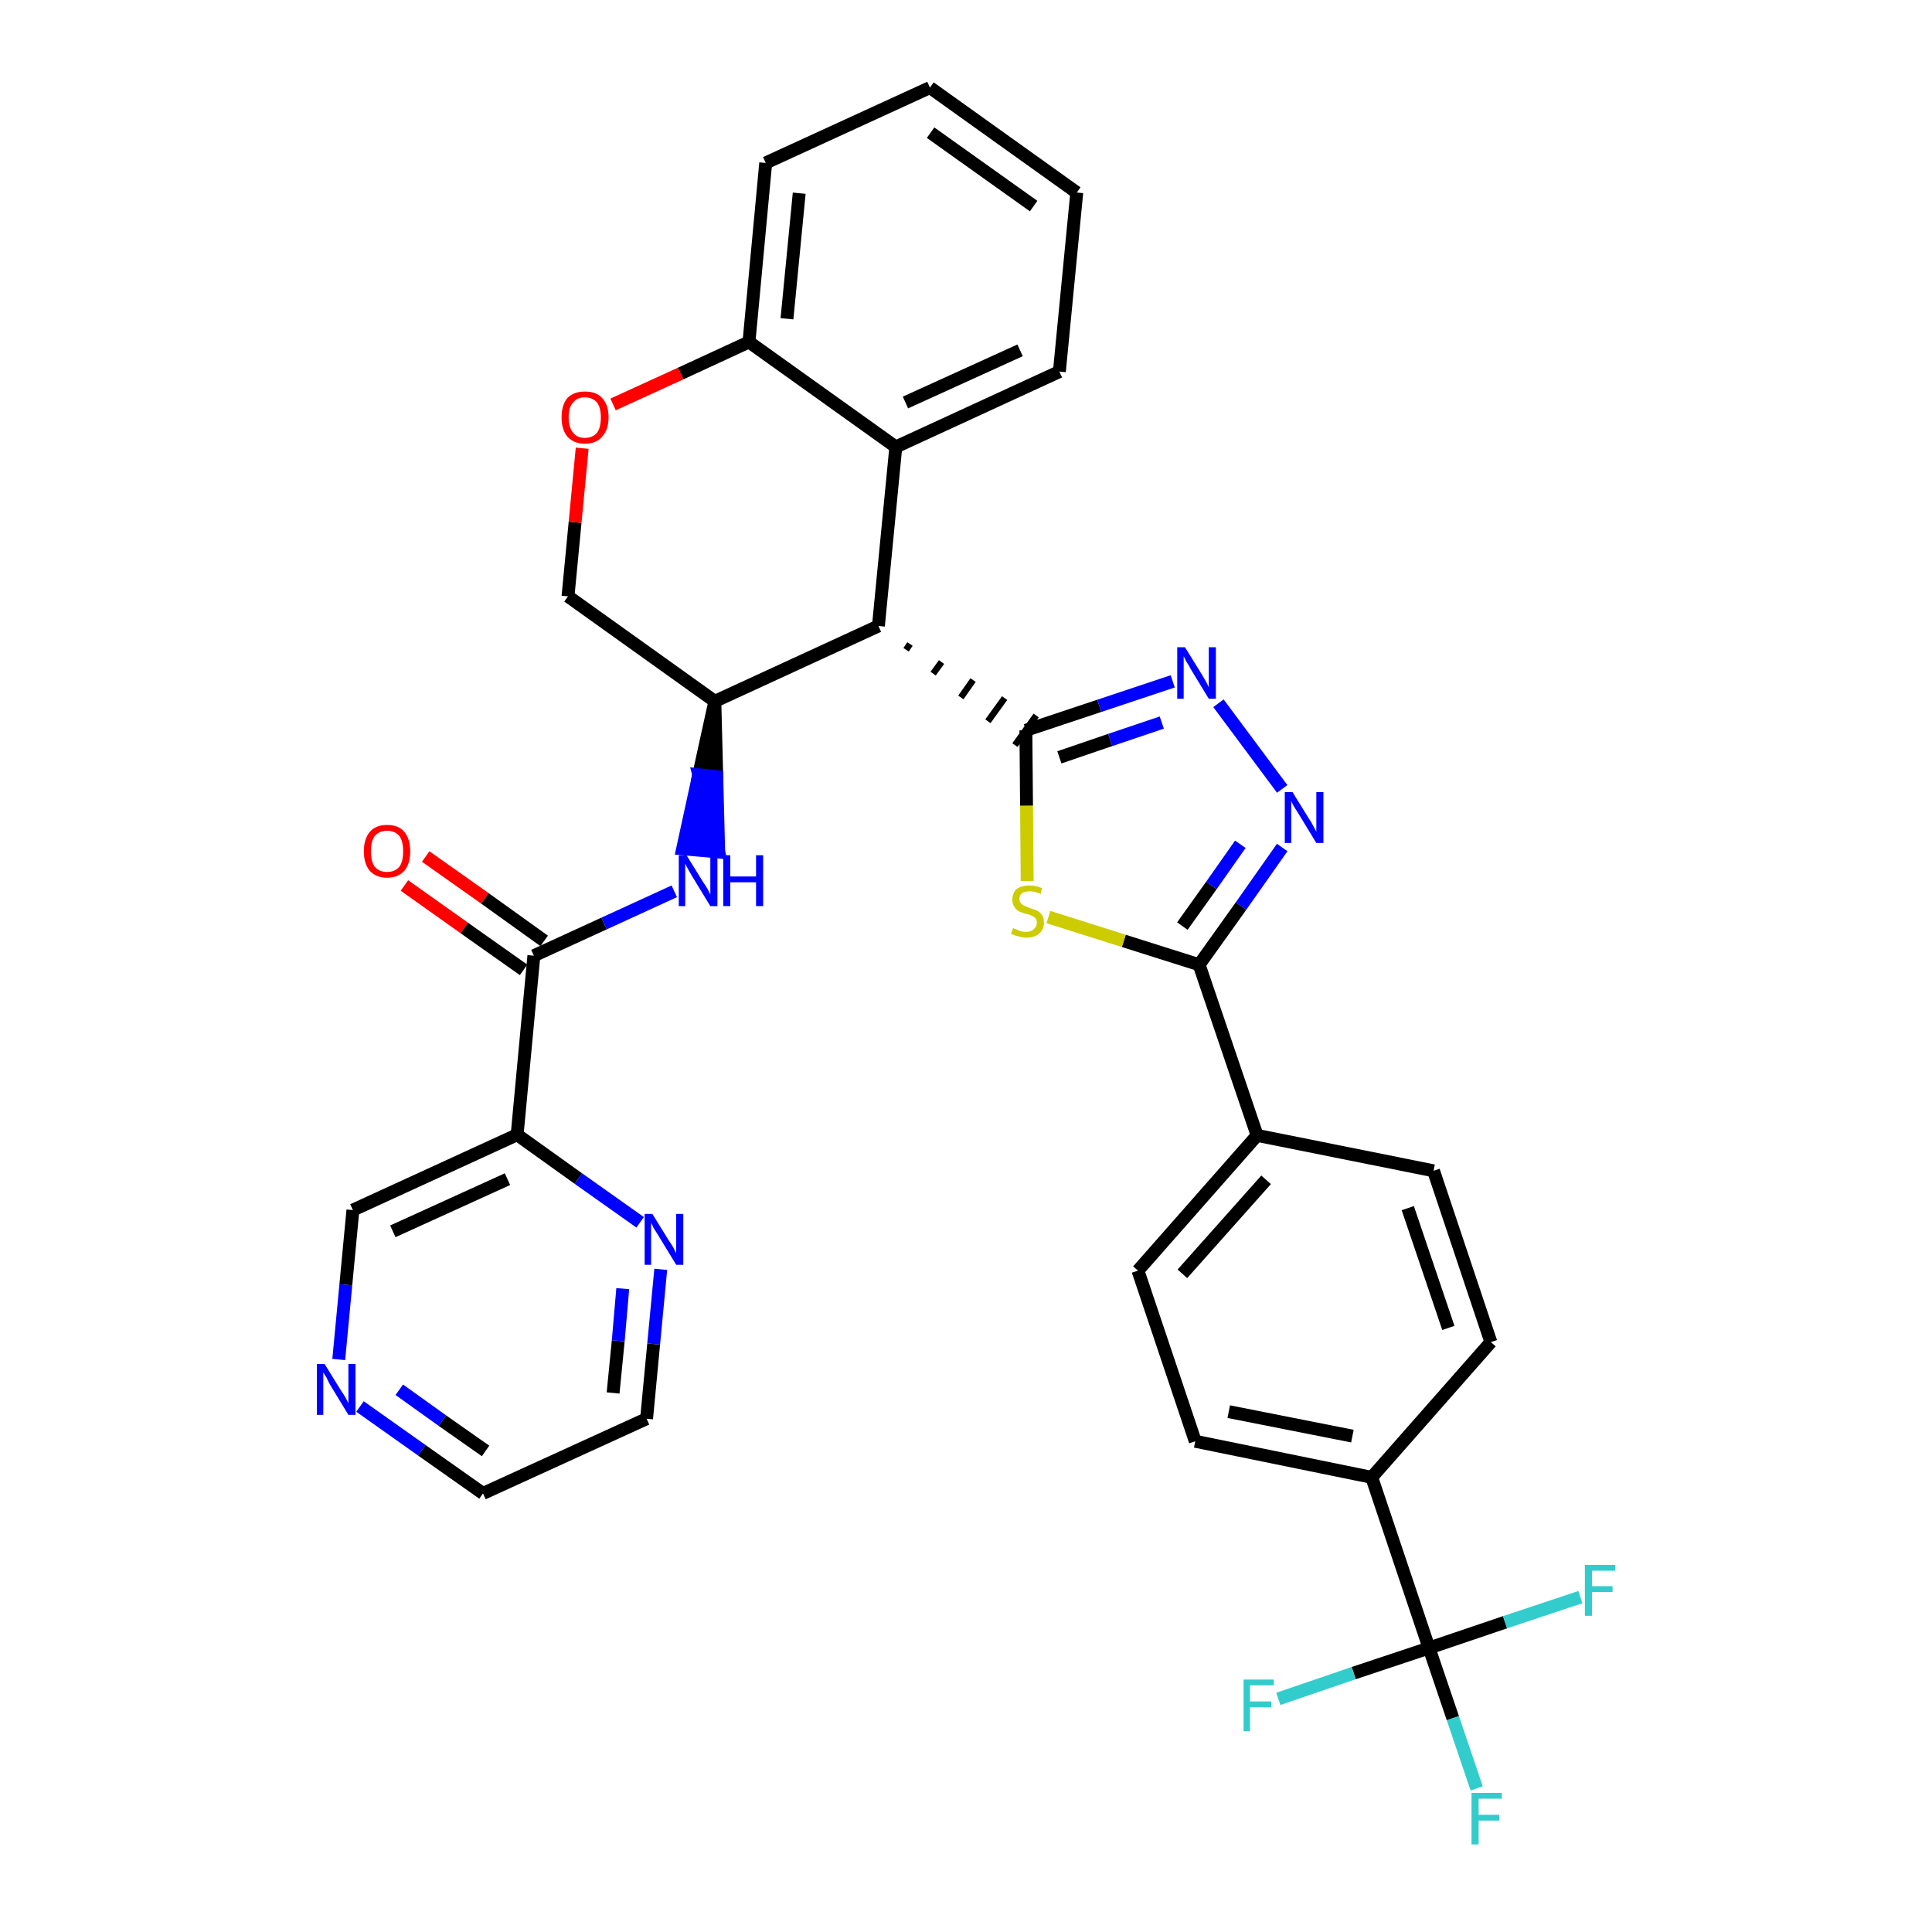 <?xml version='1.0' encoding='iso-8859-1'?>
<svg version='1.1' baseProfile='full'
              xmlns='http://www.w3.org/2000/svg'
                      xmlns:rdkit='http://www.rdkit.org/xml'
                      xmlns:xlink='http://www.w3.org/1999/xlink'
                  xml:space='preserve'
width='300px' height='300px' viewBox='0 0 300 300'>
<!-- END OF HEADER -->
<path class='bond-0 atom-0 atom-1' d='M 62.8,137.5 L 72.1,144.1' style='fill:none;fill-rule:evenodd;stroke:#FF0000;stroke-width:2.0px;stroke-linecap:butt;stroke-linejoin:miter;stroke-opacity:1' />
<path class='bond-0 atom-0 atom-1' d='M 72.1,144.1 L 81.3,150.6' style='fill:none;fill-rule:evenodd;stroke:#000000;stroke-width:2.0px;stroke-linecap:butt;stroke-linejoin:miter;stroke-opacity:1' />
<path class='bond-0 atom-0 atom-1' d='M 66.1,133.0 L 75.3,139.5' style='fill:none;fill-rule:evenodd;stroke:#FF0000;stroke-width:2.0px;stroke-linecap:butt;stroke-linejoin:miter;stroke-opacity:1' />
<path class='bond-0 atom-0 atom-1' d='M 75.3,139.5 L 84.5,146.1' style='fill:none;fill-rule:evenodd;stroke:#000000;stroke-width:2.0px;stroke-linecap:butt;stroke-linejoin:miter;stroke-opacity:1' />
<path class='bond-1 atom-1 atom-2' d='M 82.9,148.4 L 93.8,143.4' style='fill:none;fill-rule:evenodd;stroke:#000000;stroke-width:2.0px;stroke-linecap:butt;stroke-linejoin:miter;stroke-opacity:1' />
<path class='bond-1 atom-1 atom-2' d='M 93.8,143.4 L 104.7,138.4' style='fill:none;fill-rule:evenodd;stroke:#0000FF;stroke-width:2.0px;stroke-linecap:butt;stroke-linejoin:miter;stroke-opacity:1' />
<path class='bond-27 atom-1 atom-28' d='M 82.9,148.4 L 80.3,176.2' style='fill:none;fill-rule:evenodd;stroke:#000000;stroke-width:2.0px;stroke-linecap:butt;stroke-linejoin:miter;stroke-opacity:1' />
<path class='bond-2 atom-3 atom-2' d='M 111.0,108.9 L 108.5,120.3 L 111.3,120.6 Z' style='fill:#000000;fill-rule:evenodd;fill-opacity:1;stroke:#000000;stroke-width:2.0px;stroke-linecap:butt;stroke-linejoin:miter;stroke-opacity:1;' />
<path class='bond-2 atom-3 atom-2' d='M 108.5,120.3 L 111.6,132.3 L 106.0,131.8 Z' style='fill:#0000FF;fill-rule:evenodd;fill-opacity:1;stroke:#0000FF;stroke-width:2.0px;stroke-linecap:butt;stroke-linejoin:miter;stroke-opacity:1;' />
<path class='bond-2 atom-3 atom-2' d='M 108.5,120.3 L 111.3,120.6 L 111.6,132.3 Z' style='fill:#0000FF;fill-rule:evenodd;fill-opacity:1;stroke:#0000FF;stroke-width:2.0px;stroke-linecap:butt;stroke-linejoin:miter;stroke-opacity:1;' />
<path class='bond-3 atom-3 atom-4' d='M 111.0,108.9 L 88.2,92.6' style='fill:none;fill-rule:evenodd;stroke:#000000;stroke-width:2.0px;stroke-linecap:butt;stroke-linejoin:miter;stroke-opacity:1' />
<path class='bond-33 atom-12 atom-3' d='M 136.4,97.2 L 111.0,108.9' style='fill:none;fill-rule:evenodd;stroke:#000000;stroke-width:2.0px;stroke-linecap:butt;stroke-linejoin:miter;stroke-opacity:1' />
<path class='bond-4 atom-4 atom-5' d='M 88.2,92.6 L 89.3,81.1' style='fill:none;fill-rule:evenodd;stroke:#000000;stroke-width:2.0px;stroke-linecap:butt;stroke-linejoin:miter;stroke-opacity:1' />
<path class='bond-4 atom-4 atom-5' d='M 89.3,81.1 L 90.4,69.6' style='fill:none;fill-rule:evenodd;stroke:#FF0000;stroke-width:2.0px;stroke-linecap:butt;stroke-linejoin:miter;stroke-opacity:1' />
<path class='bond-5 atom-5 atom-6' d='M 95.2,62.8 L 105.7,58.0' style='fill:none;fill-rule:evenodd;stroke:#FF0000;stroke-width:2.0px;stroke-linecap:butt;stroke-linejoin:miter;stroke-opacity:1' />
<path class='bond-5 atom-5 atom-6' d='M 105.7,58.0 L 116.3,53.1' style='fill:none;fill-rule:evenodd;stroke:#000000;stroke-width:2.0px;stroke-linecap:butt;stroke-linejoin:miter;stroke-opacity:1' />
<path class='bond-6 atom-6 atom-7' d='M 116.3,53.1 L 118.9,25.3' style='fill:none;fill-rule:evenodd;stroke:#000000;stroke-width:2.0px;stroke-linecap:butt;stroke-linejoin:miter;stroke-opacity:1' />
<path class='bond-6 atom-6 atom-7' d='M 122.2,49.5 L 124.1,30.0' style='fill:none;fill-rule:evenodd;stroke:#000000;stroke-width:2.0px;stroke-linecap:butt;stroke-linejoin:miter;stroke-opacity:1' />
<path class='bond-36 atom-11 atom-6' d='M 139.1,69.4 L 116.3,53.1' style='fill:none;fill-rule:evenodd;stroke:#000000;stroke-width:2.0px;stroke-linecap:butt;stroke-linejoin:miter;stroke-opacity:1' />
<path class='bond-7 atom-7 atom-8' d='M 118.9,25.3 L 144.4,13.6' style='fill:none;fill-rule:evenodd;stroke:#000000;stroke-width:2.0px;stroke-linecap:butt;stroke-linejoin:miter;stroke-opacity:1' />
<path class='bond-8 atom-8 atom-9' d='M 144.4,13.6 L 167.2,29.9' style='fill:none;fill-rule:evenodd;stroke:#000000;stroke-width:2.0px;stroke-linecap:butt;stroke-linejoin:miter;stroke-opacity:1' />
<path class='bond-8 atom-8 atom-9' d='M 144.5,20.6 L 160.5,32.0' style='fill:none;fill-rule:evenodd;stroke:#000000;stroke-width:2.0px;stroke-linecap:butt;stroke-linejoin:miter;stroke-opacity:1' />
<path class='bond-9 atom-9 atom-10' d='M 167.2,29.9 L 164.5,57.7' style='fill:none;fill-rule:evenodd;stroke:#000000;stroke-width:2.0px;stroke-linecap:butt;stroke-linejoin:miter;stroke-opacity:1' />
<path class='bond-10 atom-10 atom-11' d='M 164.5,57.7 L 139.1,69.4' style='fill:none;fill-rule:evenodd;stroke:#000000;stroke-width:2.0px;stroke-linecap:butt;stroke-linejoin:miter;stroke-opacity:1' />
<path class='bond-10 atom-10 atom-11' d='M 158.4,54.4 L 140.6,62.5' style='fill:none;fill-rule:evenodd;stroke:#000000;stroke-width:2.0px;stroke-linecap:butt;stroke-linejoin:miter;stroke-opacity:1' />
<path class='bond-11 atom-11 atom-12' d='M 139.1,69.4 L 136.4,97.2' style='fill:none;fill-rule:evenodd;stroke:#000000;stroke-width:2.0px;stroke-linecap:butt;stroke-linejoin:miter;stroke-opacity:1' />
<path class='bond-12 atom-12 atom-13' d='M 140.7,100.9 L 141.3,100.0' style='fill:none;fill-rule:evenodd;stroke:#000000;stroke-width:1.0px;stroke-linecap:butt;stroke-linejoin:miter;stroke-opacity:1' />
<path class='bond-12 atom-12 atom-13' d='M 144.9,104.6 L 146.2,102.8' style='fill:none;fill-rule:evenodd;stroke:#000000;stroke-width:1.0px;stroke-linecap:butt;stroke-linejoin:miter;stroke-opacity:1' />
<path class='bond-12 atom-12 atom-13' d='M 149.2,108.3 L 151.1,105.6' style='fill:none;fill-rule:evenodd;stroke:#000000;stroke-width:1.0px;stroke-linecap:butt;stroke-linejoin:miter;stroke-opacity:1' />
<path class='bond-12 atom-12 atom-13' d='M 153.4,112.0 L 156.0,108.4' style='fill:none;fill-rule:evenodd;stroke:#000000;stroke-width:1.0px;stroke-linecap:butt;stroke-linejoin:miter;stroke-opacity:1' />
<path class='bond-12 atom-12 atom-13' d='M 157.6,115.7 L 160.9,111.1' style='fill:none;fill-rule:evenodd;stroke:#000000;stroke-width:1.0px;stroke-linecap:butt;stroke-linejoin:miter;stroke-opacity:1' />
<path class='bond-13 atom-13 atom-14' d='M 159.3,113.4 L 170.7,109.6' style='fill:none;fill-rule:evenodd;stroke:#000000;stroke-width:2.0px;stroke-linecap:butt;stroke-linejoin:miter;stroke-opacity:1' />
<path class='bond-13 atom-13 atom-14' d='M 170.7,109.6 L 182.1,105.8' style='fill:none;fill-rule:evenodd;stroke:#0000FF;stroke-width:2.0px;stroke-linecap:butt;stroke-linejoin:miter;stroke-opacity:1' />
<path class='bond-13 atom-13 atom-14' d='M 164.5,117.6 L 172.4,114.9' style='fill:none;fill-rule:evenodd;stroke:#000000;stroke-width:2.0px;stroke-linecap:butt;stroke-linejoin:miter;stroke-opacity:1' />
<path class='bond-13 atom-13 atom-14' d='M 172.4,114.9 L 180.4,112.2' style='fill:none;fill-rule:evenodd;stroke:#0000FF;stroke-width:2.0px;stroke-linecap:butt;stroke-linejoin:miter;stroke-opacity:1' />
<path class='bond-34 atom-27 atom-13' d='M 159.5,136.8 L 159.4,125.1' style='fill:none;fill-rule:evenodd;stroke:#CCCC00;stroke-width:2.0px;stroke-linecap:butt;stroke-linejoin:miter;stroke-opacity:1' />
<path class='bond-34 atom-27 atom-13' d='M 159.4,125.1 L 159.3,113.4' style='fill:none;fill-rule:evenodd;stroke:#000000;stroke-width:2.0px;stroke-linecap:butt;stroke-linejoin:miter;stroke-opacity:1' />
<path class='bond-14 atom-14 atom-15' d='M 189.2,109.2 L 199.1,122.5' style='fill:none;fill-rule:evenodd;stroke:#0000FF;stroke-width:2.0px;stroke-linecap:butt;stroke-linejoin:miter;stroke-opacity:1' />
<path class='bond-15 atom-15 atom-16' d='M 199.1,131.6 L 192.7,140.7' style='fill:none;fill-rule:evenodd;stroke:#0000FF;stroke-width:2.0px;stroke-linecap:butt;stroke-linejoin:miter;stroke-opacity:1' />
<path class='bond-15 atom-15 atom-16' d='M 192.7,140.7 L 186.2,149.8' style='fill:none;fill-rule:evenodd;stroke:#000000;stroke-width:2.0px;stroke-linecap:butt;stroke-linejoin:miter;stroke-opacity:1' />
<path class='bond-15 atom-15 atom-16' d='M 192.6,131.1 L 188.1,137.5' style='fill:none;fill-rule:evenodd;stroke:#0000FF;stroke-width:2.0px;stroke-linecap:butt;stroke-linejoin:miter;stroke-opacity:1' />
<path class='bond-15 atom-15 atom-16' d='M 188.1,137.5 L 183.6,143.8' style='fill:none;fill-rule:evenodd;stroke:#000000;stroke-width:2.0px;stroke-linecap:butt;stroke-linejoin:miter;stroke-opacity:1' />
<path class='bond-16 atom-16 atom-17' d='M 186.2,149.8 L 195.2,176.3' style='fill:none;fill-rule:evenodd;stroke:#000000;stroke-width:2.0px;stroke-linecap:butt;stroke-linejoin:miter;stroke-opacity:1' />
<path class='bond-26 atom-16 atom-27' d='M 186.2,149.8 L 174.5,146.1' style='fill:none;fill-rule:evenodd;stroke:#000000;stroke-width:2.0px;stroke-linecap:butt;stroke-linejoin:miter;stroke-opacity:1' />
<path class='bond-26 atom-16 atom-27' d='M 174.5,146.1 L 162.8,142.4' style='fill:none;fill-rule:evenodd;stroke:#CCCC00;stroke-width:2.0px;stroke-linecap:butt;stroke-linejoin:miter;stroke-opacity:1' />
<path class='bond-17 atom-17 atom-18' d='M 195.2,176.3 L 176.7,197.3' style='fill:none;fill-rule:evenodd;stroke:#000000;stroke-width:2.0px;stroke-linecap:butt;stroke-linejoin:miter;stroke-opacity:1' />
<path class='bond-17 atom-17 atom-18' d='M 196.6,183.2 L 183.6,197.8' style='fill:none;fill-rule:evenodd;stroke:#000000;stroke-width:2.0px;stroke-linecap:butt;stroke-linejoin:miter;stroke-opacity:1' />
<path class='bond-37 atom-26 atom-17' d='M 222.6,181.8 L 195.2,176.3' style='fill:none;fill-rule:evenodd;stroke:#000000;stroke-width:2.0px;stroke-linecap:butt;stroke-linejoin:miter;stroke-opacity:1' />
<path class='bond-18 atom-18 atom-19' d='M 176.7,197.3 L 185.6,223.8' style='fill:none;fill-rule:evenodd;stroke:#000000;stroke-width:2.0px;stroke-linecap:butt;stroke-linejoin:miter;stroke-opacity:1' />
<path class='bond-19 atom-19 atom-20' d='M 185.6,223.8 L 213.0,229.4' style='fill:none;fill-rule:evenodd;stroke:#000000;stroke-width:2.0px;stroke-linecap:butt;stroke-linejoin:miter;stroke-opacity:1' />
<path class='bond-19 atom-19 atom-20' d='M 190.8,219.2 L 210.0,223.0' style='fill:none;fill-rule:evenodd;stroke:#000000;stroke-width:2.0px;stroke-linecap:butt;stroke-linejoin:miter;stroke-opacity:1' />
<path class='bond-20 atom-20 atom-21' d='M 213.0,229.4 L 221.9,255.9' style='fill:none;fill-rule:evenodd;stroke:#000000;stroke-width:2.0px;stroke-linecap:butt;stroke-linejoin:miter;stroke-opacity:1' />
<path class='bond-24 atom-20 atom-25' d='M 213.0,229.4 L 231.5,208.4' style='fill:none;fill-rule:evenodd;stroke:#000000;stroke-width:2.0px;stroke-linecap:butt;stroke-linejoin:miter;stroke-opacity:1' />
<path class='bond-21 atom-21 atom-22' d='M 221.9,255.9 L 225.6,266.8' style='fill:none;fill-rule:evenodd;stroke:#000000;stroke-width:2.0px;stroke-linecap:butt;stroke-linejoin:miter;stroke-opacity:1' />
<path class='bond-21 atom-21 atom-22' d='M 225.6,266.8 L 229.3,277.7' style='fill:none;fill-rule:evenodd;stroke:#33CCCC;stroke-width:2.0px;stroke-linecap:butt;stroke-linejoin:miter;stroke-opacity:1' />
<path class='bond-22 atom-21 atom-23' d='M 221.9,255.9 L 210.2,259.8' style='fill:none;fill-rule:evenodd;stroke:#000000;stroke-width:2.0px;stroke-linecap:butt;stroke-linejoin:miter;stroke-opacity:1' />
<path class='bond-22 atom-21 atom-23' d='M 210.2,259.8 L 198.5,263.8' style='fill:none;fill-rule:evenodd;stroke:#33CCCC;stroke-width:2.0px;stroke-linecap:butt;stroke-linejoin:miter;stroke-opacity:1' />
<path class='bond-23 atom-21 atom-24' d='M 221.9,255.9 L 233.7,251.9' style='fill:none;fill-rule:evenodd;stroke:#000000;stroke-width:2.0px;stroke-linecap:butt;stroke-linejoin:miter;stroke-opacity:1' />
<path class='bond-23 atom-21 atom-24' d='M 233.7,251.9 L 245.4,248.0' style='fill:none;fill-rule:evenodd;stroke:#33CCCC;stroke-width:2.0px;stroke-linecap:butt;stroke-linejoin:miter;stroke-opacity:1' />
<path class='bond-25 atom-25 atom-26' d='M 231.5,208.4 L 222.6,181.8' style='fill:none;fill-rule:evenodd;stroke:#000000;stroke-width:2.0px;stroke-linecap:butt;stroke-linejoin:miter;stroke-opacity:1' />
<path class='bond-25 atom-25 atom-26' d='M 224.9,206.2 L 218.6,187.6' style='fill:none;fill-rule:evenodd;stroke:#000000;stroke-width:2.0px;stroke-linecap:butt;stroke-linejoin:miter;stroke-opacity:1' />
<path class='bond-28 atom-28 atom-29' d='M 80.3,176.2 L 54.8,187.9' style='fill:none;fill-rule:evenodd;stroke:#000000;stroke-width:2.0px;stroke-linecap:butt;stroke-linejoin:miter;stroke-opacity:1' />
<path class='bond-28 atom-28 atom-29' d='M 78.8,183.1 L 61.0,191.2' style='fill:none;fill-rule:evenodd;stroke:#000000;stroke-width:2.0px;stroke-linecap:butt;stroke-linejoin:miter;stroke-opacity:1' />
<path class='bond-35 atom-33 atom-28' d='M 99.4,189.8 L 89.8,183.0' style='fill:none;fill-rule:evenodd;stroke:#0000FF;stroke-width:2.0px;stroke-linecap:butt;stroke-linejoin:miter;stroke-opacity:1' />
<path class='bond-35 atom-33 atom-28' d='M 89.8,183.0 L 80.3,176.2' style='fill:none;fill-rule:evenodd;stroke:#000000;stroke-width:2.0px;stroke-linecap:butt;stroke-linejoin:miter;stroke-opacity:1' />
<path class='bond-29 atom-29 atom-30' d='M 54.8,187.9 L 53.7,199.5' style='fill:none;fill-rule:evenodd;stroke:#000000;stroke-width:2.0px;stroke-linecap:butt;stroke-linejoin:miter;stroke-opacity:1' />
<path class='bond-29 atom-29 atom-30' d='M 53.7,199.5 L 52.6,211.1' style='fill:none;fill-rule:evenodd;stroke:#0000FF;stroke-width:2.0px;stroke-linecap:butt;stroke-linejoin:miter;stroke-opacity:1' />
<path class='bond-30 atom-30 atom-31' d='M 55.9,218.4 L 65.5,225.2' style='fill:none;fill-rule:evenodd;stroke:#0000FF;stroke-width:2.0px;stroke-linecap:butt;stroke-linejoin:miter;stroke-opacity:1' />
<path class='bond-30 atom-30 atom-31' d='M 65.5,225.2 L 75.0,231.9' style='fill:none;fill-rule:evenodd;stroke:#000000;stroke-width:2.0px;stroke-linecap:butt;stroke-linejoin:miter;stroke-opacity:1' />
<path class='bond-30 atom-30 atom-31' d='M 62.0,215.8 L 68.7,220.6' style='fill:none;fill-rule:evenodd;stroke:#0000FF;stroke-width:2.0px;stroke-linecap:butt;stroke-linejoin:miter;stroke-opacity:1' />
<path class='bond-30 atom-30 atom-31' d='M 68.7,220.6 L 75.4,225.3' style='fill:none;fill-rule:evenodd;stroke:#000000;stroke-width:2.0px;stroke-linecap:butt;stroke-linejoin:miter;stroke-opacity:1' />
<path class='bond-31 atom-31 atom-32' d='M 75.0,231.9 L 100.4,220.3' style='fill:none;fill-rule:evenodd;stroke:#000000;stroke-width:2.0px;stroke-linecap:butt;stroke-linejoin:miter;stroke-opacity:1' />
<path class='bond-32 atom-32 atom-33' d='M 100.4,220.3 L 101.5,208.7' style='fill:none;fill-rule:evenodd;stroke:#000000;stroke-width:2.0px;stroke-linecap:butt;stroke-linejoin:miter;stroke-opacity:1' />
<path class='bond-32 atom-32 atom-33' d='M 101.5,208.7 L 102.6,197.1' style='fill:none;fill-rule:evenodd;stroke:#0000FF;stroke-width:2.0px;stroke-linecap:butt;stroke-linejoin:miter;stroke-opacity:1' />
<path class='bond-32 atom-32 atom-33' d='M 95.2,216.3 L 96.0,208.2' style='fill:none;fill-rule:evenodd;stroke:#000000;stroke-width:2.0px;stroke-linecap:butt;stroke-linejoin:miter;stroke-opacity:1' />
<path class='bond-32 atom-32 atom-33' d='M 96.0,208.2 L 96.7,200.1' style='fill:none;fill-rule:evenodd;stroke:#0000FF;stroke-width:2.0px;stroke-linecap:butt;stroke-linejoin:miter;stroke-opacity:1' />
<path  class='atom-0' d='M 56.5 132.2
Q 56.5 130.3, 57.4 129.2
Q 58.3 128.1, 60.1 128.1
Q 61.9 128.1, 62.8 129.2
Q 63.7 130.3, 63.7 132.2
Q 63.7 134.1, 62.8 135.2
Q 61.8 136.3, 60.1 136.3
Q 58.4 136.3, 57.4 135.2
Q 56.5 134.1, 56.5 132.2
M 60.1 135.4
Q 61.3 135.4, 62.0 134.6
Q 62.6 133.8, 62.6 132.2
Q 62.6 130.6, 62.0 129.8
Q 61.3 129.0, 60.1 129.0
Q 58.9 129.0, 58.2 129.8
Q 57.6 130.6, 57.6 132.2
Q 57.6 133.8, 58.2 134.6
Q 58.9 135.4, 60.1 135.4
' fill='#FF0000'/>
<path  class='atom-2' d='M 106.6 132.8
L 109.2 137.0
Q 109.5 137.4, 109.9 138.1
Q 110.3 138.9, 110.3 138.9
L 110.3 132.8
L 111.4 132.8
L 111.4 140.7
L 110.3 140.7
L 107.5 136.1
Q 107.2 135.6, 106.8 134.9
Q 106.5 134.3, 106.4 134.1
L 106.4 140.7
L 105.4 140.7
L 105.4 132.8
L 106.6 132.8
' fill='#0000FF'/>
<path  class='atom-2' d='M 112.3 132.8
L 113.4 132.8
L 113.4 136.1
L 117.4 136.1
L 117.4 132.8
L 118.5 132.8
L 118.5 140.7
L 117.4 140.7
L 117.4 137.0
L 113.4 137.0
L 113.4 140.7
L 112.3 140.7
L 112.3 132.8
' fill='#0000FF'/>
<path  class='atom-5' d='M 87.2 64.8
Q 87.2 62.9, 88.1 61.8
Q 89.1 60.8, 90.8 60.8
Q 92.6 60.8, 93.5 61.8
Q 94.5 62.9, 94.5 64.8
Q 94.5 66.7, 93.5 67.8
Q 92.6 68.9, 90.8 68.9
Q 89.1 68.9, 88.1 67.8
Q 87.2 66.7, 87.2 64.8
M 90.8 68.0
Q 92.0 68.0, 92.7 67.2
Q 93.3 66.4, 93.3 64.8
Q 93.3 63.3, 92.7 62.5
Q 92.0 61.7, 90.8 61.7
Q 89.6 61.7, 89.0 62.5
Q 88.3 63.2, 88.3 64.8
Q 88.3 66.4, 89.0 67.2
Q 89.6 68.0, 90.8 68.0
' fill='#FF0000'/>
<path  class='atom-14' d='M 184.0 100.5
L 186.6 104.7
Q 186.9 105.2, 187.3 105.9
Q 187.7 106.7, 187.7 106.7
L 187.7 100.5
L 188.8 100.5
L 188.8 108.5
L 187.7 108.5
L 184.9 103.9
Q 184.6 103.3, 184.2 102.7
Q 183.9 102.1, 183.8 101.9
L 183.8 108.5
L 182.8 108.5
L 182.8 100.5
L 184.0 100.5
' fill='#0000FF'/>
<path  class='atom-15' d='M 200.7 123.0
L 203.3 127.2
Q 203.6 127.6, 204.0 128.4
Q 204.4 129.1, 204.4 129.2
L 204.4 123.0
L 205.5 123.0
L 205.5 130.9
L 204.4 130.9
L 201.6 126.3
Q 201.3 125.8, 200.9 125.2
Q 200.6 124.6, 200.5 124.4
L 200.5 130.9
L 199.5 130.9
L 199.5 123.0
L 200.7 123.0
' fill='#0000FF'/>
<path  class='atom-22' d='M 228.5 278.4
L 233.2 278.4
L 233.2 279.3
L 229.6 279.3
L 229.6 281.8
L 232.8 281.8
L 232.8 282.7
L 229.6 282.7
L 229.6 286.4
L 228.5 286.4
L 228.5 278.4
' fill='#33CCCC'/>
<path  class='atom-23' d='M 193.1 260.8
L 197.8 260.8
L 197.8 261.7
L 194.1 261.7
L 194.1 264.2
L 197.4 264.2
L 197.4 265.1
L 194.1 265.1
L 194.1 268.8
L 193.1 268.8
L 193.1 260.8
' fill='#33CCCC'/>
<path  class='atom-24' d='M 246.1 243.0
L 250.8 243.0
L 250.8 243.9
L 247.2 243.9
L 247.2 246.3
L 250.4 246.3
L 250.4 247.2
L 247.2 247.2
L 247.2 250.9
L 246.1 250.9
L 246.1 243.0
' fill='#33CCCC'/>
<path  class='atom-27' d='M 157.3 144.1
Q 157.4 144.2, 157.8 144.3
Q 158.1 144.5, 158.5 144.6
Q 158.9 144.7, 159.4 144.7
Q 160.1 144.7, 160.5 144.3
Q 161.0 143.9, 161.0 143.3
Q 161.0 142.9, 160.8 142.6
Q 160.5 142.3, 160.2 142.2
Q 159.9 142.0, 159.3 141.9
Q 158.6 141.7, 158.2 141.5
Q 157.8 141.3, 157.5 140.8
Q 157.2 140.4, 157.2 139.7
Q 157.2 138.7, 157.8 138.1
Q 158.5 137.5, 159.9 137.5
Q 160.8 137.5, 161.8 137.9
L 161.6 138.8
Q 160.6 138.4, 159.9 138.4
Q 159.1 138.4, 158.7 138.7
Q 158.3 139.0, 158.3 139.6
Q 158.3 140.0, 158.5 140.2
Q 158.7 140.5, 159.0 140.6
Q 159.4 140.8, 159.9 141.0
Q 160.6 141.2, 161.0 141.4
Q 161.5 141.6, 161.8 142.1
Q 162.1 142.5, 162.1 143.3
Q 162.1 144.4, 161.3 145.0
Q 160.6 145.6, 159.4 145.6
Q 158.7 145.6, 158.2 145.4
Q 157.6 145.3, 157.0 145.0
L 157.3 144.1
' fill='#CCCC00'/>
<path  class='atom-30' d='M 50.4 211.8
L 53.0 216.0
Q 53.3 216.4, 53.7 217.1
Q 54.1 217.9, 54.1 217.9
L 54.1 211.8
L 55.2 211.8
L 55.2 219.7
L 54.1 219.7
L 51.3 215.1
Q 51.0 214.6, 50.7 213.9
Q 50.3 213.3, 50.2 213.1
L 50.2 219.7
L 49.2 219.7
L 49.2 211.8
L 50.4 211.8
' fill='#0000FF'/>
<path  class='atom-33' d='M 101.3 188.5
L 103.9 192.7
Q 104.2 193.1, 104.6 193.8
Q 105.0 194.6, 105.0 194.6
L 105.0 188.5
L 106.1 188.5
L 106.1 196.4
L 105.0 196.4
L 102.2 191.8
Q 101.9 191.3, 101.5 190.7
Q 101.2 190.0, 101.1 189.9
L 101.1 196.4
L 100.1 196.4
L 100.1 188.5
L 101.3 188.5
' fill='#0000FF'/>
</svg>
